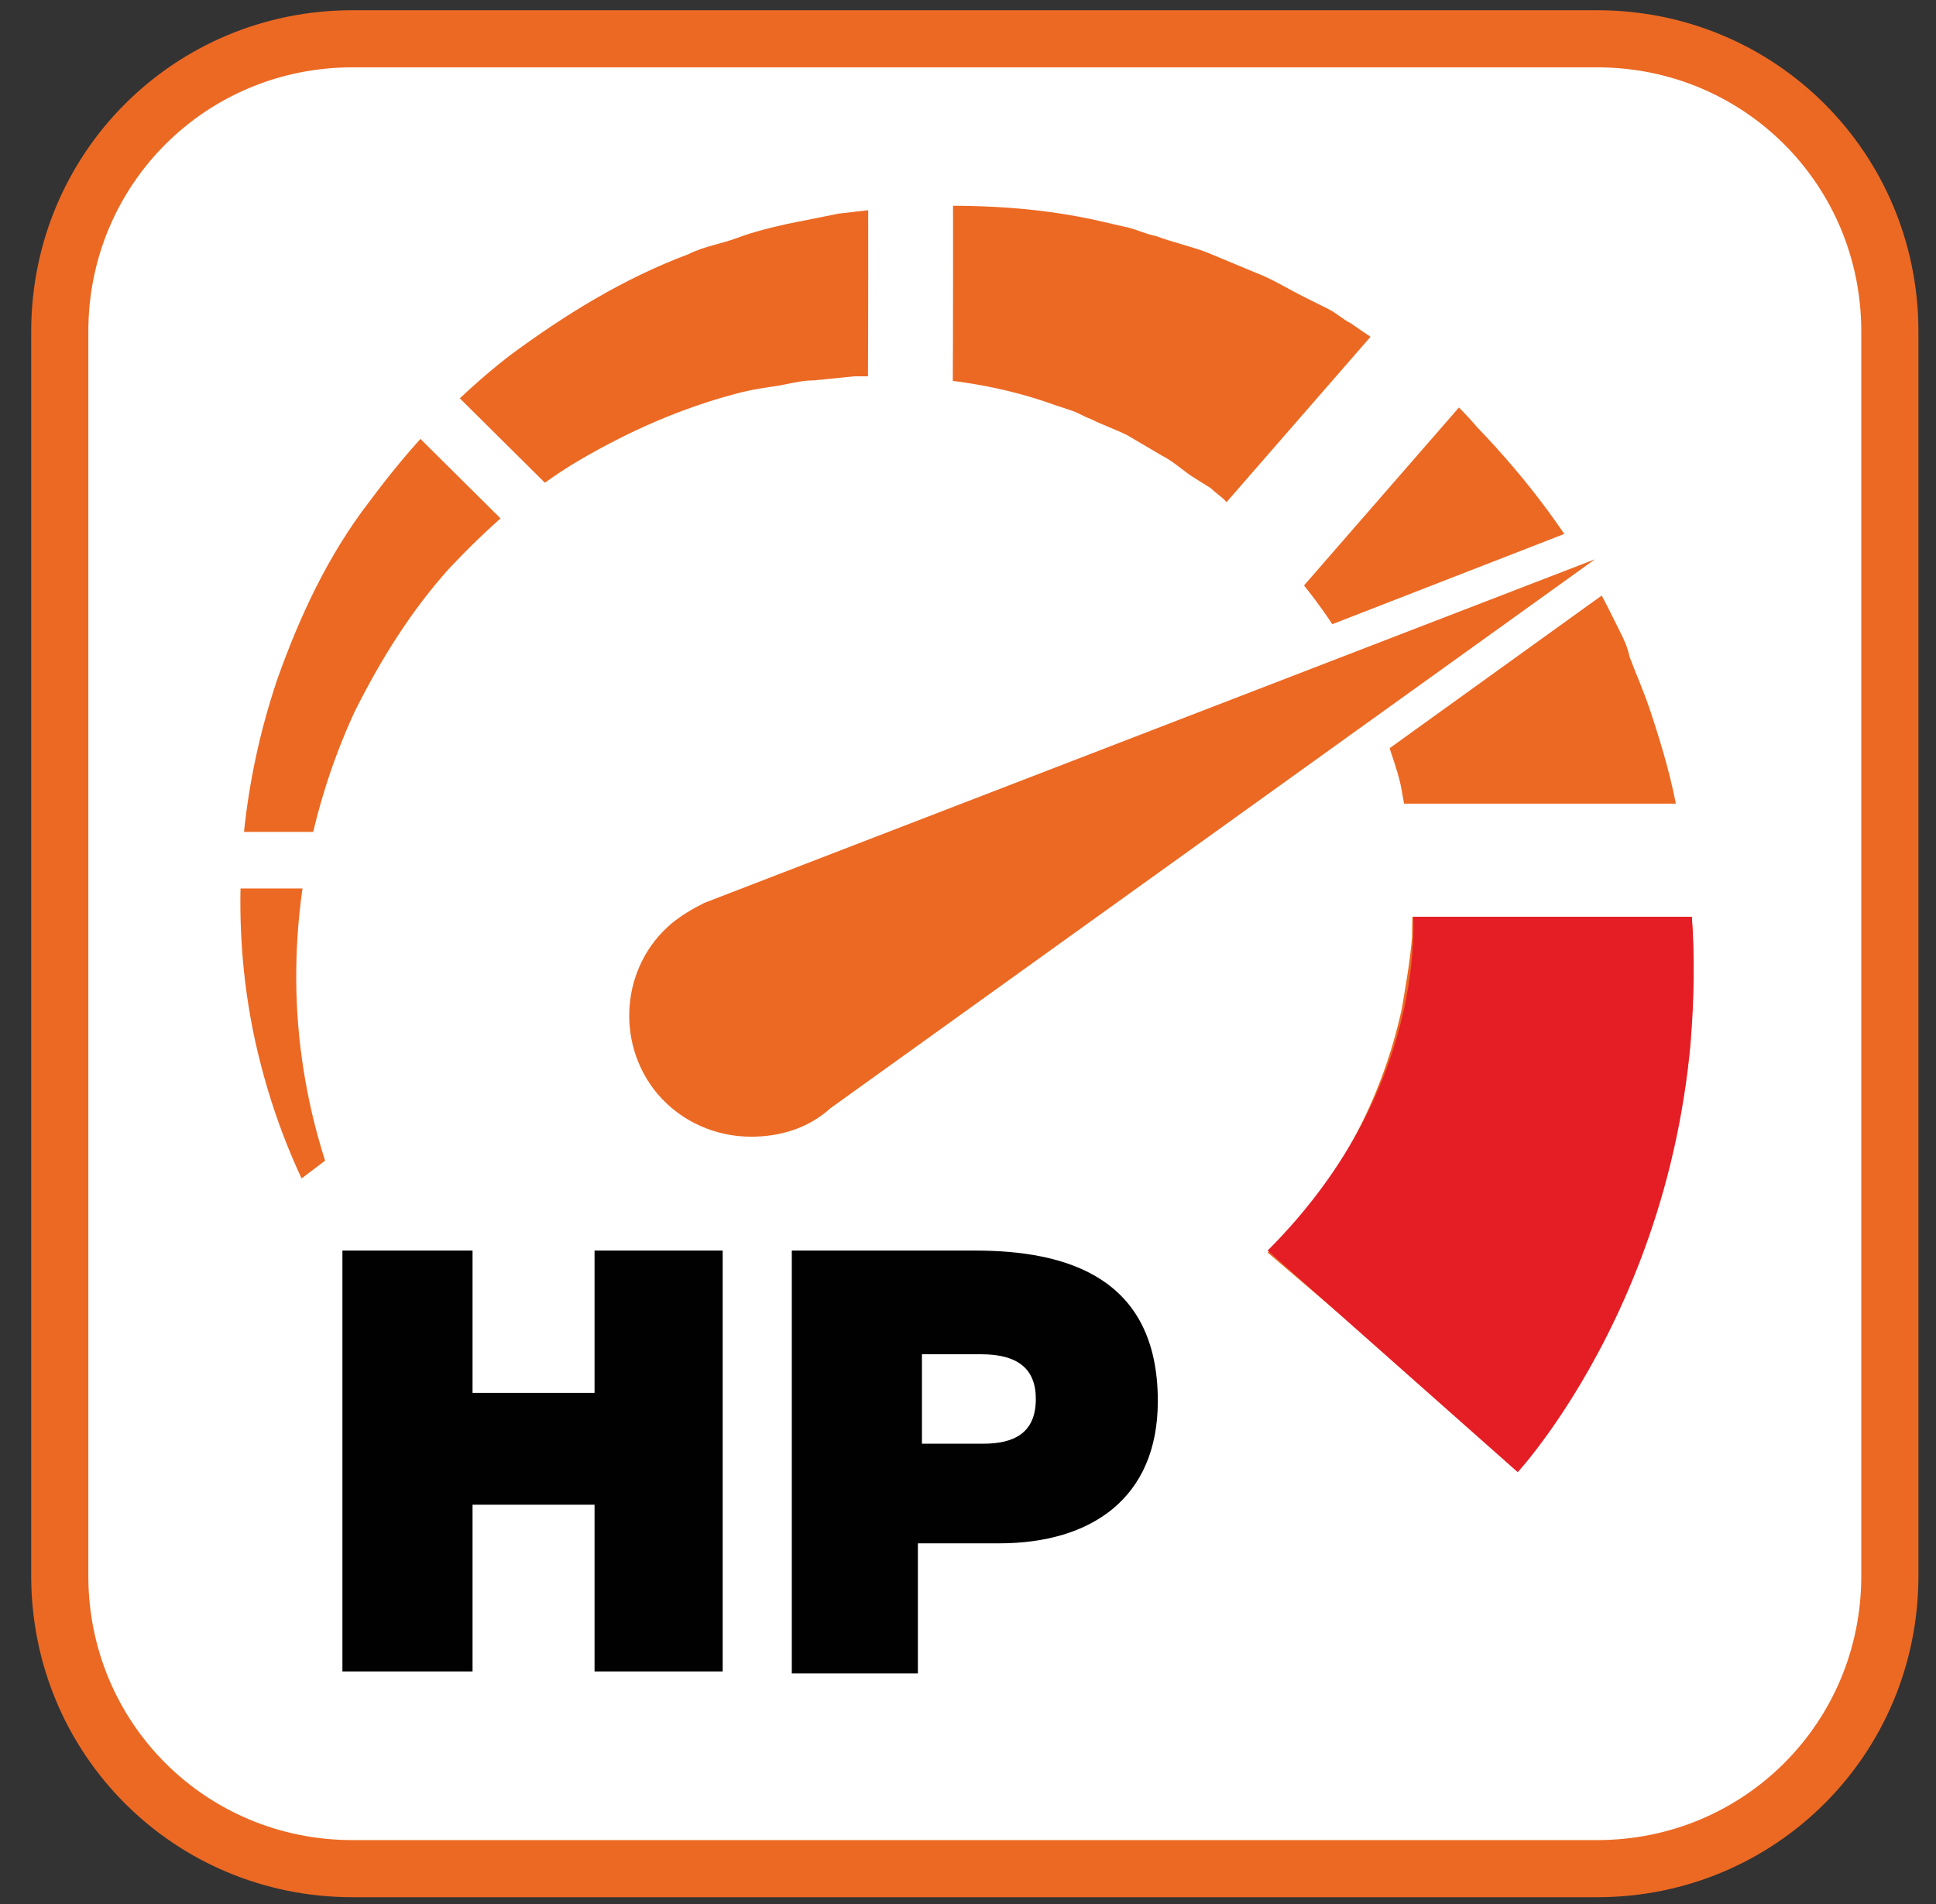 <svg width="61" height="60" viewBox="0 0 61 60" fill="none" xmlns="http://www.w3.org/2000/svg">
<rect x="0" y="0" width="61" height="60" fill="#333333" stroke="none"/>
<path d="M50.32 58.886H11.109C5.983 58.886 1.883 54.785 1.883 49.66V10.448C1.883 5.323 5.983 1.222 11.109 1.222H50.32C55.446 1.222 59.546 5.323 59.546 10.448V49.66C59.546 54.785 55.446 58.886 50.32 58.886Z" fill="white" stroke="#EC6923" stroke-width="1.8" stroke-miterlimit="10"/>
<path d="M39.941 39.472C42.055 37.422 43.529 34.731 44.169 31.784C44.297 31.015 44.426 30.31 44.49 29.541C44.49 28.772 44.554 28.004 44.49 27.235C44.49 26.466 44.297 25.697 44.169 24.928C44.105 24.544 43.977 24.159 43.849 23.775C43.785 23.583 43.721 23.39 43.657 23.198L43.465 22.622C42.952 21.148 42.119 19.738 41.094 18.457C40.838 18.137 40.645 17.816 40.325 17.496L39.492 16.599C39.172 16.343 38.852 16.087 38.595 15.766C38.467 15.638 38.275 15.51 38.147 15.382L37.634 15.061C37.314 14.869 36.993 14.549 36.609 14.357L35.52 13.716C35.135 13.524 34.751 13.396 34.367 13.203C34.174 13.139 33.982 13.011 33.79 12.947L33.213 12.755C31.611 12.178 29.946 11.922 28.216 11.858H26.934L25.653 11.986C25.204 11.986 24.82 12.114 24.372 12.178C23.923 12.242 23.539 12.306 23.09 12.434C21.424 12.883 19.823 13.588 18.285 14.485C16.747 15.382 15.402 16.599 14.184 17.88C12.967 19.226 12.006 20.764 11.173 22.429C9.635 25.761 8.995 29.605 9.507 33.321C10.02 37.102 11.686 40.754 14.312 43.701C11.429 41.074 9.251 37.55 8.226 33.578C7.201 29.669 7.393 25.377 8.738 21.404C9.443 19.418 10.34 17.496 11.621 15.83C12.903 14.1 14.312 12.563 16.042 11.217C17.772 9.936 19.63 8.782 21.681 8.014C22.193 7.757 22.706 7.693 23.218 7.501C23.731 7.309 24.243 7.181 24.82 7.053L26.422 6.732L28.088 6.54C30.266 6.412 32.573 6.476 34.751 6.988L35.584 7.181C35.84 7.245 36.096 7.373 36.417 7.437C36.929 7.629 37.506 7.757 38.019 7.95L39.556 8.59C40.069 8.782 40.581 9.103 41.094 9.359L41.863 9.743C42.119 9.872 42.311 10.064 42.568 10.192C43.016 10.512 43.529 10.833 43.977 11.153L45.323 12.242C45.771 12.627 46.156 13.011 46.54 13.46C48.142 15.125 49.551 16.983 50.641 19.098L51.025 19.867C51.153 20.123 51.281 20.379 51.345 20.7C51.538 21.212 51.794 21.789 51.986 22.365C52.37 23.519 52.691 24.608 52.883 25.761C53.139 26.914 53.203 28.132 53.331 29.285C53.395 30.502 53.331 31.656 53.267 32.873C52.819 37.678 50.897 42.355 47.821 46.2L39.941 39.472Z" fill="#EC6923"/>
<path d="M6.496 39.408L11.75 35.436L17.452 41.523L13.031 43.701L6.496 39.408Z" fill="white"/>
<path d="M44.49 28.26C44.49 28.26 45.323 34.026 39.941 39.408L47.821 46.392C47.821 46.392 54.228 39.472 53.267 28.324H44.49V28.26Z" fill="#E51E25"/>
<path d="M11.942 11.281L20.335 19.61" stroke="white" stroke-width="1.782" stroke-miterlimit="10"/>
<path d="M28.665 4.426C28.729 4.81 28.665 16.791 28.665 16.791" stroke="white" stroke-width="2.673" stroke-miterlimit="10"/>
<path d="M46.86 9.103L37.378 19.995" stroke="white" stroke-width="3.564" stroke-miterlimit="10"/>
<path d="M56.215 27.107H39.941" stroke="white" stroke-width="3.564" stroke-miterlimit="10"/>
<path d="M14.184 27.107H5.086" stroke="white" stroke-width="1.782" stroke-miterlimit="10"/>
<path d="M22.77 52.671H18.733V47.417H14.889V52.671H10.789V39.408H14.889V43.893H18.733V39.408H22.77V52.671Z" fill="#010101"/>
<path d="M30.715 39.408C33.598 39.408 36.481 40.241 36.481 44.149C36.481 47.225 34.367 48.634 31.483 48.634H28.921V52.735H24.948V39.408H30.715ZM28.985 45.495H30.971C31.932 45.495 32.637 45.175 32.637 44.085C32.637 43.124 32.06 42.676 30.907 42.676H29.049V45.495H28.985Z" fill="#010101"/>
<path d="M23.667 36.397C22.385 36.397 21.168 35.82 20.335 34.859C18.797 33.001 19.054 30.246 20.848 28.709C21.168 28.452 21.616 28.196 22.001 28.004L50 17.176C50.064 17.176 50.128 17.112 50.192 17.112C50.384 17.112 50.576 17.24 50.641 17.368C50.769 17.624 50.705 17.881 50.448 18.073L26.358 35.372C25.717 36.013 24.692 36.397 23.667 36.397Z" fill="#EC6923"/>
<path d="M50.256 17.624L26.166 34.923C25.461 35.564 24.564 35.82 23.667 35.82C22.578 35.82 21.488 35.372 20.72 34.475C19.374 32.873 19.566 30.438 21.168 29.093C21.488 28.837 21.809 28.644 22.193 28.452L50.256 17.624ZM50.256 16.535C50.128 16.535 50 16.535 49.871 16.599L21.873 27.491C21.36 27.683 20.912 27.94 20.527 28.26C18.477 29.99 18.221 33.129 19.951 35.18C20.912 36.269 22.257 36.91 23.731 36.91C24.884 36.91 25.973 36.525 26.87 35.756L50.897 18.457C51.345 18.137 51.473 17.56 51.217 17.048C51.025 16.791 50.64 16.535 50.256 16.535Z" fill="white"/>
</svg>
